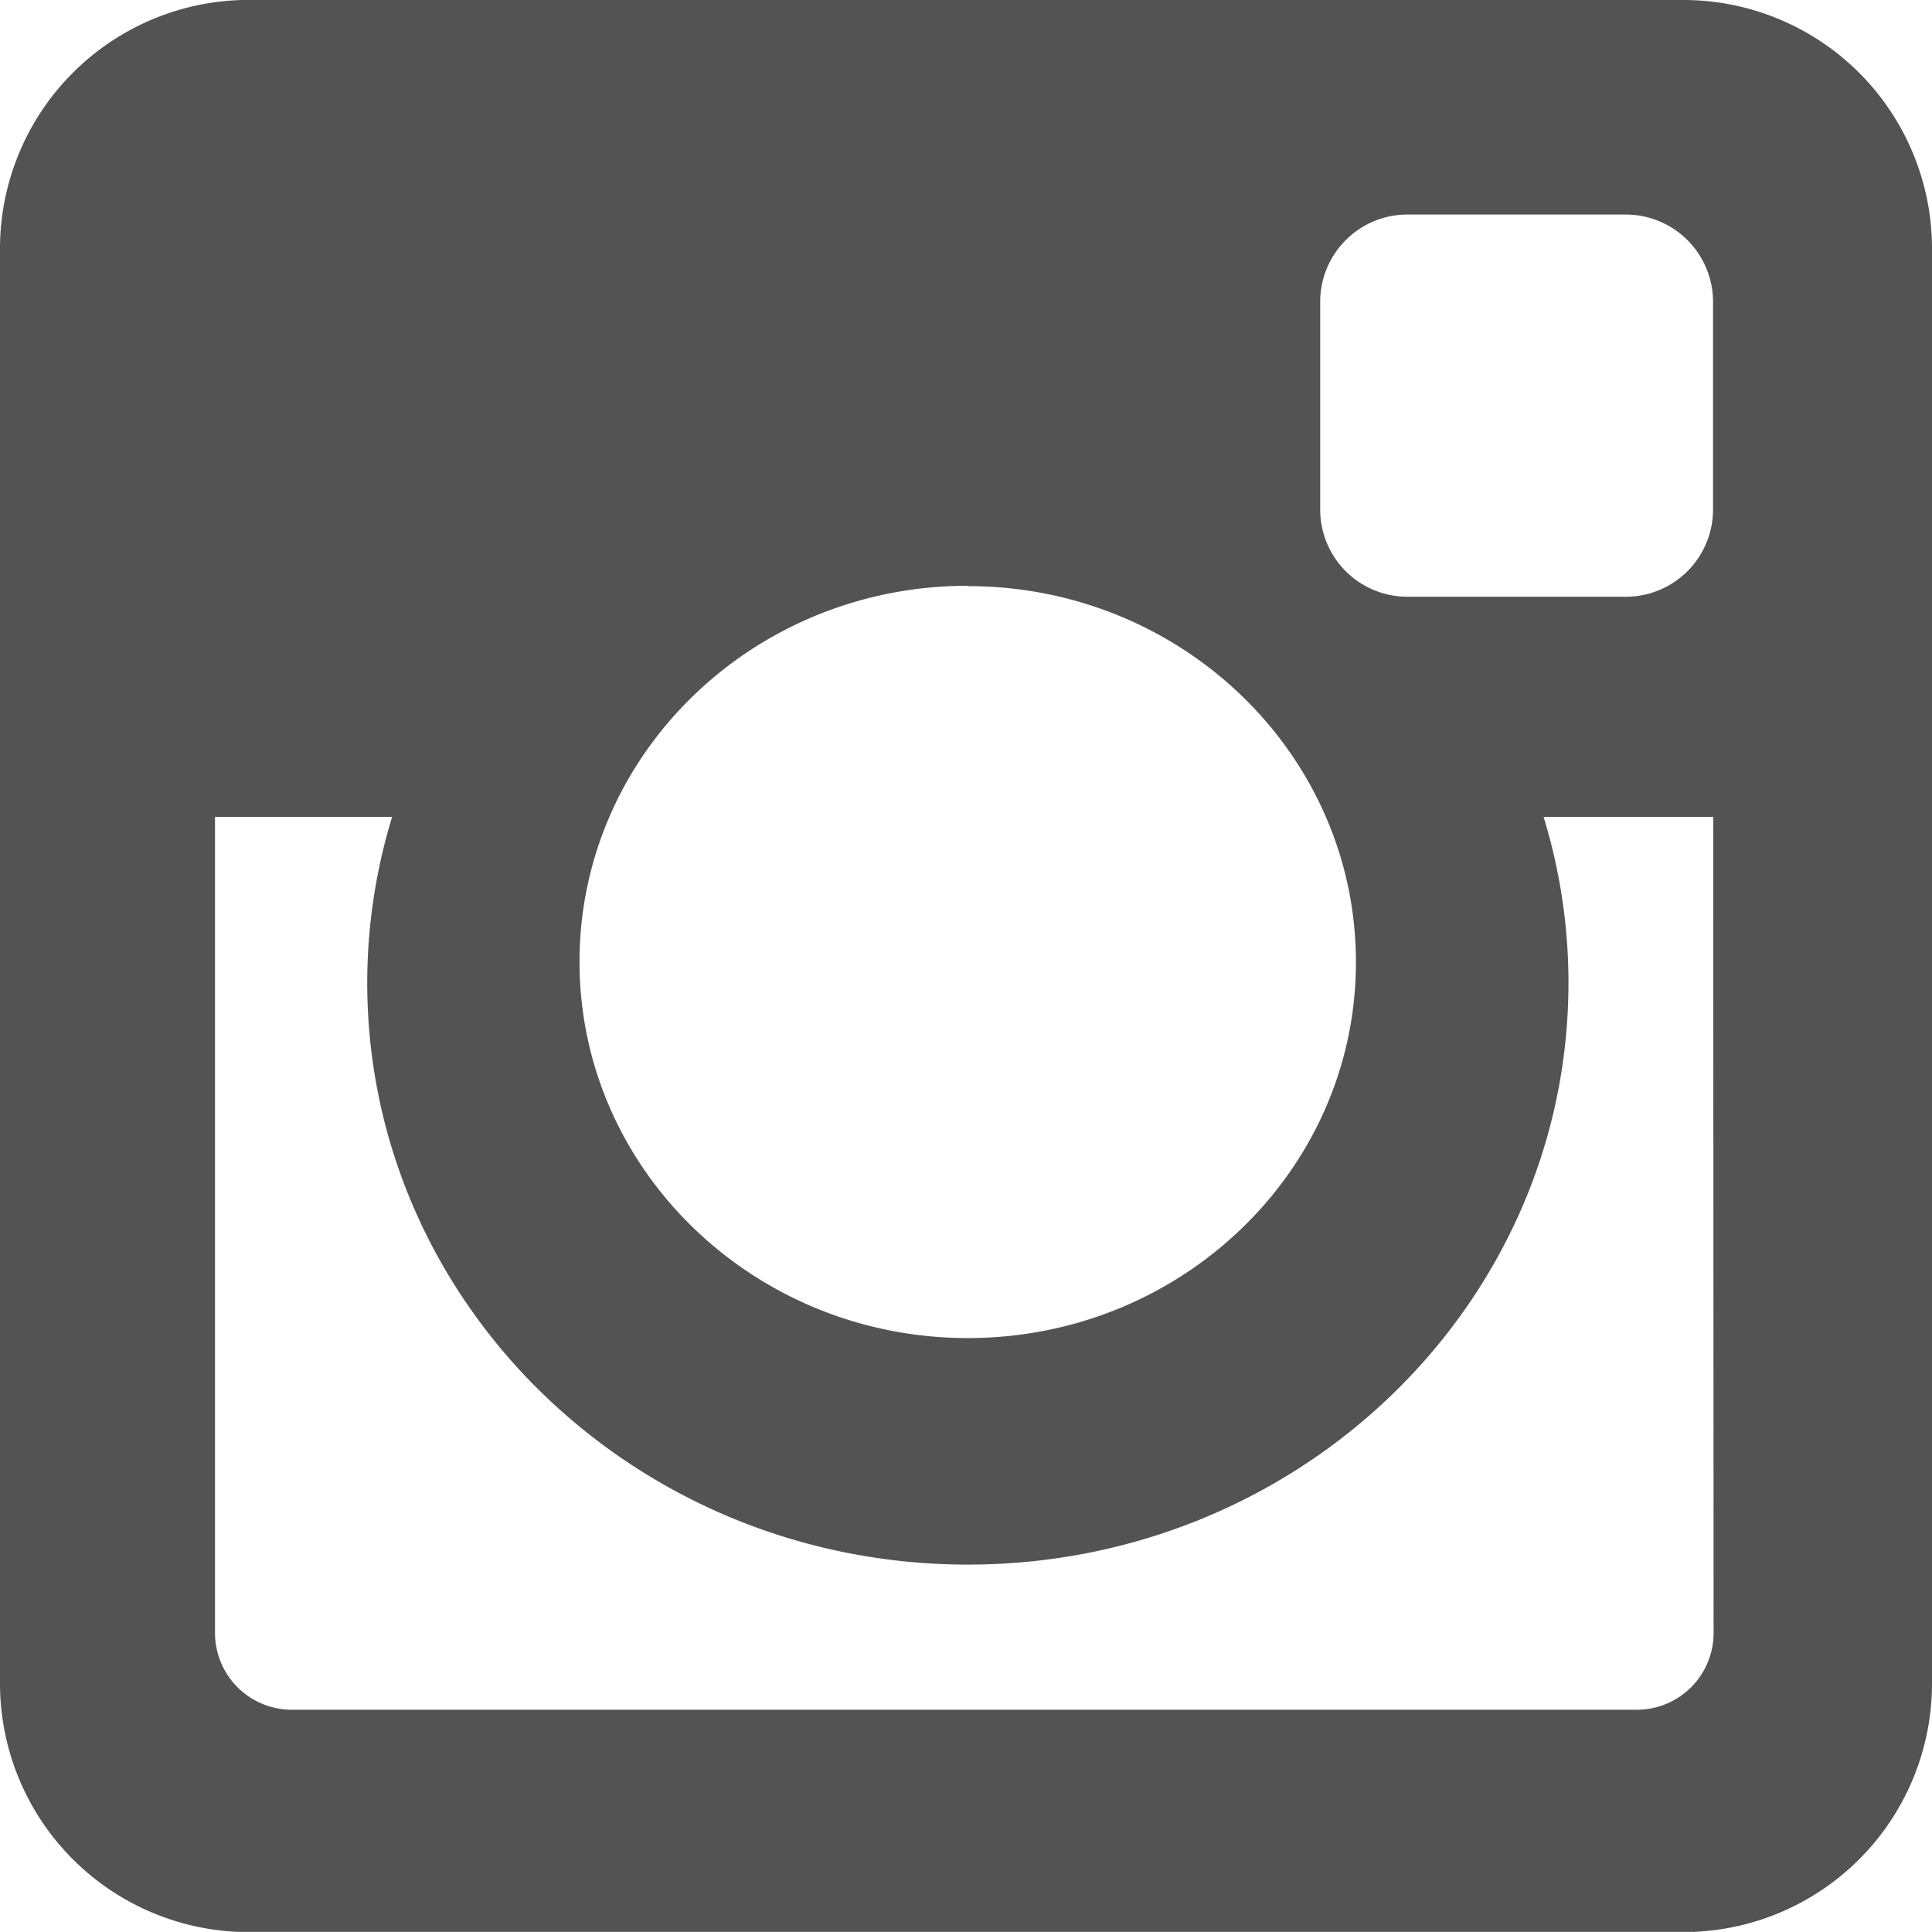 <svg id="Слой_1" xmlns="http://www.w3.org/2000/svg" viewBox="0 0 240 239.98"><title>instagram</title><path d="M236.82,264.78H415.2A30.89,30.89,0,0,1,446,295.58V474a30.88,30.88,0,0,1-30.8,30.79H236.82A30.89,30.89,0,0,1,206,474V295.58a30.9,30.9,0,0,1,30.82-30.81Zm144,26.65A10.84,10.84,0,0,0,370,302.25V328.1a10.83,10.83,0,0,0,10.8,10.81H408a10.84,10.84,0,0,0,10.8-10.81V302.25A10.85,10.85,0,0,0,408,291.43Zm38,74.83H397.75a70.12,70.12,0,0,1,3.09,20.61c0,39.9-33.41,72.27-74.61,72.27s-74.61-32.37-74.61-72.27a70.52,70.52,0,0,1,3.09-20.61h-22V467.65a9.54,9.54,0,0,0,9.53,9.52H409.34a9.54,9.54,0,0,0,9.53-9.52Zm-92.64-28.71c-26.61,0-48.19,20.9-48.19,46.71S299.62,431,326.23,431s48.21-20.92,48.21-46.7-21.59-46.71-48.21-46.71Zm0,0" transform="translate(-206 -264.78)" style="fill:#535353"/></svg>

